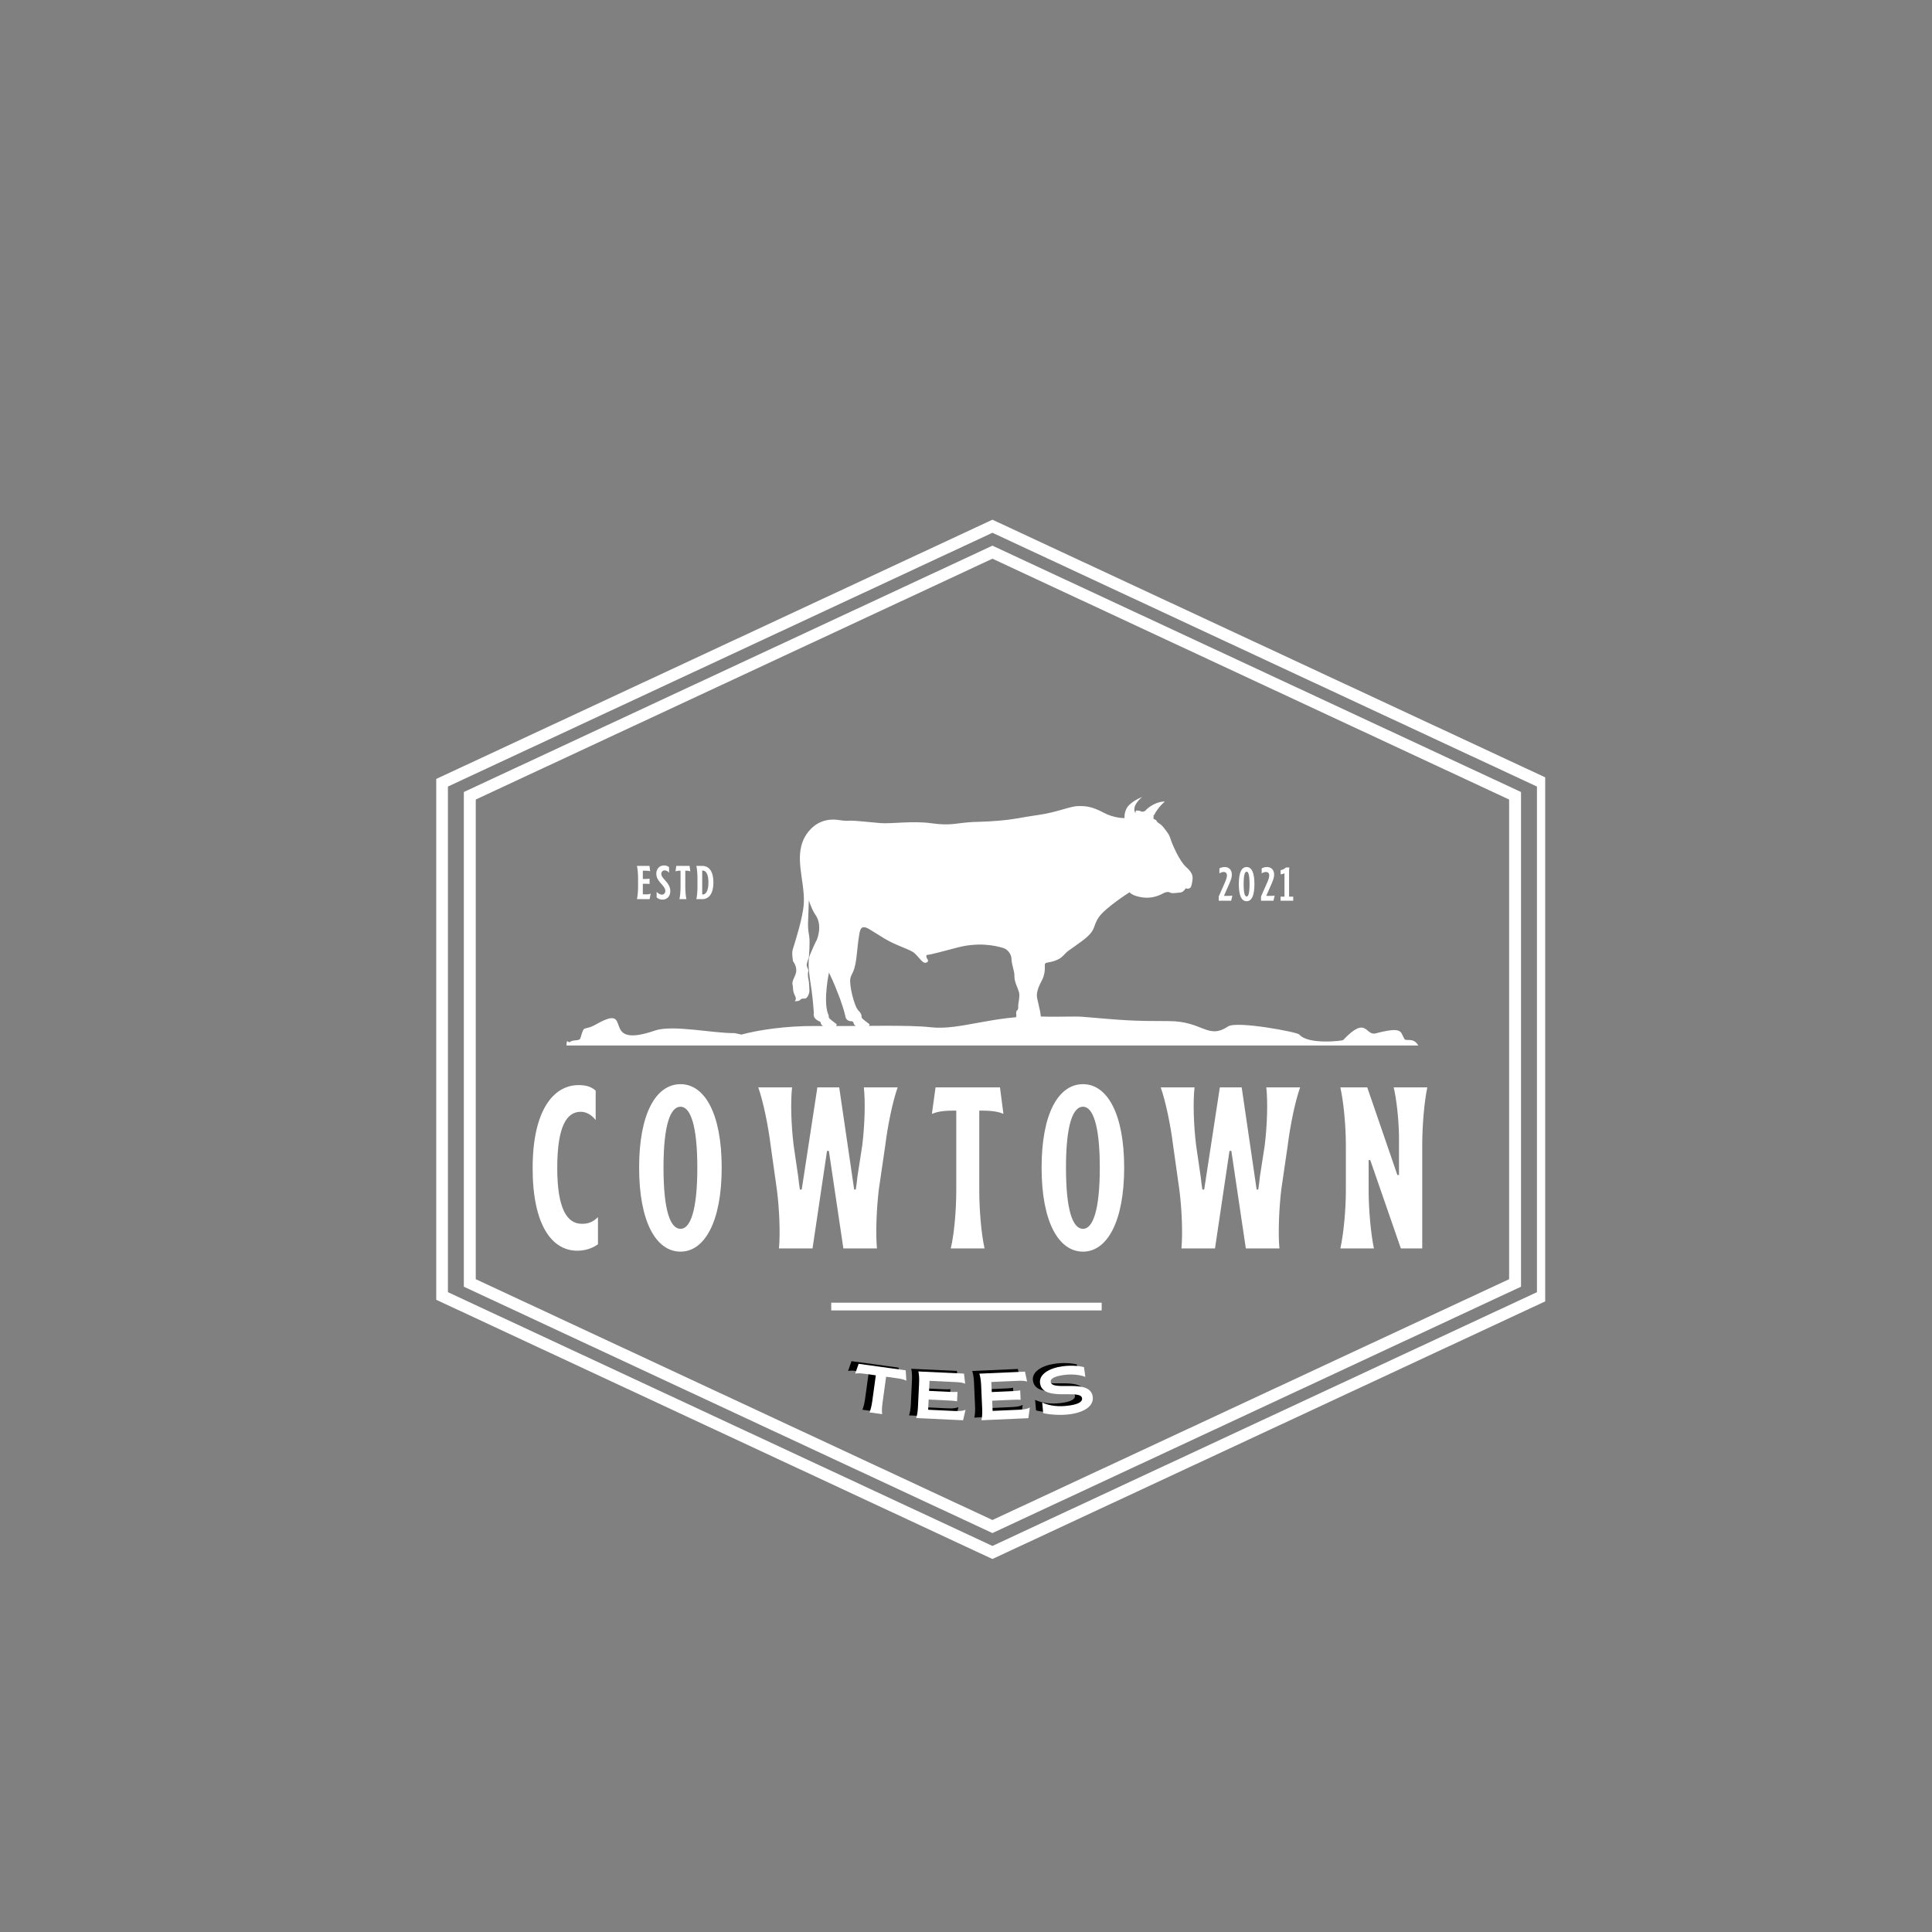 <svg xmlns="http://www.w3.org/2000/svg" xmlns:xlink="http://www.w3.org/1999/xlink" width="500" zoomAndPan="magnify" viewBox="0 0 375 375" height="500" preserveAspectRatio="xMidYMid meet" version="1.0"><rect x="0" y="0" width="375" height="375" fill="#808080" stroke="none"/><defs><g/><clipPath id="id1"><path d="M 84.672 100.863 L 299.922 100.863 L 299.922 302.613 L 84.672 302.613 Z M 84.672 100.863 " clip-rule="nonzero"/></clipPath></defs><g clip-path="url(#id1)"><path fill="rgb(100%, 100%, 100%)" d="M 193.117 106.141 L 243.84 129.777 L 294.562 153.418 L 295.23 153.73 L 295.23 249.75 L 294.562 250.059 L 243.84 273.703 L 193.117 297.34 L 192.633 297.566 L 192.141 297.34 L 141.422 273.703 L 90.699 250.059 L 90.031 249.75 L 90.031 153.73 L 90.699 153.418 L 141.422 129.777 L 192.141 106.141 L 192.633 105.91 Z M 242.863 131.859 L 192.633 108.445 L 142.398 131.859 L 92.344 155.188 L 92.344 248.289 L 142.398 271.621 L 192.633 295.031 L 242.863 271.621 L 292.918 248.289 L 292.918 155.188 Z M 193.117 101.102 L 246.539 126 L 299.965 150.902 L 300.633 151.215 L 300.633 252.266 L 299.965 252.578 L 246.539 277.477 L 193.117 302.375 L 192.633 302.605 L 192.141 302.375 L 138.723 277.477 L 85.297 252.578 L 84.629 252.266 L 84.629 151.215 L 85.297 150.902 L 138.723 126 L 192.141 101.102 L 192.633 100.875 Z M 245.562 128.082 L 192.633 103.41 L 139.695 128.082 L 86.941 152.668 L 86.941 250.809 L 139.695 275.395 L 192.633 300.066 L 245.562 275.395 L 298.32 250.809 L 298.32 152.668 L 245.562 128.082 " fill-opacity="1" fill-rule="nonzero"/></g><path fill="rgb(100%, 100%, 100%)" d="M 109.961 202.934 L 275.301 202.934 C 274.281 201.215 272.93 202.238 272.578 201.637 C 271.805 200.312 272.359 199.184 267.027 200.574 C 264.945 201.121 265.367 196.965 260.691 201.883 C 260.559 202.02 253.875 202.828 252.188 200.793 C 251.789 200.312 240.043 198.121 238.383 199.223 C 234.41 201.852 233.508 198.195 226.859 198.195 C 219.652 198.195 218.344 198.059 210.227 197.367 C 208.562 197.219 205.949 197.426 202.051 197.305 C 192.898 197.02 186.289 200.039 180.676 199.391 C 176.172 198.875 166.992 199.223 158.285 199.148 C 152.539 199.102 147.078 199.941 143.902 200.816 L 142.609 200.527 C 138.457 200.59 130.543 198.855 127.137 200.027 C 116.004 203.859 123.383 194.469 115.773 198.789 C 113.109 200.297 113.496 198.656 112.676 201.457 C 112.465 202.188 111.328 201.688 110.602 202.266 C 110.312 202.5 109.961 201.418 109.961 202.934 " fill-opacity="1" fill-rule="evenodd"/><path fill="rgb(100%, 100%, 100%)" d="M 194.785 184.023 C 193.098 183.492 189.805 182.836 185.699 183.949 C 179.738 185.562 179.836 185.359 179.836 185.359 C 179.836 185.359 179.699 185.699 179.949 186.055 C 180.203 186.406 180.117 186.598 180.117 186.598 C 180.117 186.598 179.688 187.18 179.094 186.672 C 178.496 186.168 178.348 185.801 177.523 185.031 C 176.703 184.266 174.074 183.609 171.797 182.246 C 170.727 181.602 169.656 180.938 168.828 180.414 C 167.82 179.777 167.102 179.723 166.867 180.93 C 166.711 181.734 166.531 182.934 166.367 184.691 C 165.961 189.031 165.305 188.68 165.051 189.938 C 164.797 191.199 165.809 195.34 166.617 196.145 C 167.426 196.949 167.148 197.305 167.277 197.555 C 167.402 197.809 168.766 198.793 168.766 198.793 C 168.766 198.793 168.766 199.246 168.453 199.297 L 168.324 199.297 C 168.172 199.281 167.895 199.281 167.598 199.297 C 167.012 199.316 166.34 199.375 166.34 199.375 C 166.34 199.375 165.707 198.918 165.684 198.594 C 165.656 198.262 165.328 198.215 165.328 198.215 C 165.328 198.215 164.293 198.336 164.094 197.305 C 163.887 196.27 163.332 194.656 163.055 193.871 C 162.777 193.09 161.562 190.062 161.184 189.383 C 160.805 188.703 160.93 188.652 160.93 188.652 C 160.93 188.652 159.77 193.918 160.672 196.668 C 160.941 197.121 160.809 197.367 160.906 197.555 C 161.027 197.809 162.395 198.793 162.395 198.793 C 162.395 198.793 162.395 199.348 161.965 199.297 C 161.535 199.246 159.969 199.375 159.969 199.375 C 159.969 199.375 159.336 198.918 159.312 198.594 C 159.289 198.262 158.957 198.215 158.957 198.215 C 158.957 198.215 158.09 197.82 157.977 197.227 C 157.859 196.633 157.984 196.828 157.969 196.633 C 157.926 196.379 157.844 194.449 157.531 192.23 C 157.172 189.699 156.613 186.781 157.215 185.336 C 158.352 182.625 158.516 182.492 158.516 182.492 C 158.516 182.492 159.777 179.664 158.262 177.547 C 157.816 176.926 157.383 175.914 156.996 174.758 C 156.953 176.16 156.887 178.176 156.852 178.828 C 156.801 179.871 156.852 180.496 157.062 181.695 C 157.273 182.895 156.988 185.918 156.988 185.918 C 156.988 185.918 156.684 186.582 156.594 187.152 C 156.504 187.727 156.992 188.141 156.895 188.457 C 156.797 188.773 156.766 189.379 156.918 190.082 C 157.074 190.789 157.051 191.465 157.105 192.168 C 157.156 192.875 156.711 193.602 156.449 193.758 C 156.191 193.914 155.566 193.707 155.352 194.043 C 155.145 194.383 154.234 194.332 154.234 194.332 C 154.234 194.332 154.727 194.043 154.285 193.211 C 153.84 192.379 153.98 191.805 153.824 191.035 C 153.668 190.27 154.582 189.316 154.559 188.301 C 154.531 187.285 153.934 186.605 153.934 186.605 C 153.594 184.625 153.879 184.34 154.062 183.688 C 154.242 183.035 155.863 178.164 156.02 175.324 C 156.27 170.793 153.789 165.82 156.641 161.789 C 157.914 159.996 159.957 158.699 162.941 159.184 C 164.047 159.363 164.457 159.312 165.137 159.285 C 165.82 159.258 168.777 159.59 170.887 159.762 C 172.996 159.938 177.133 159.285 180.746 159.789 C 184.672 160.336 185.574 159.727 188.781 159.555 C 189.789 159.504 191.293 159.508 193.66 159.312 C 197.328 159.008 197.957 158.68 201.574 158.176 C 205.188 157.672 207.59 156.512 209.23 156.461 C 210.875 156.41 212.125 156.625 214.199 157.734 C 216.273 158.844 218.27 158.793 218.27 158.793 C 218.27 158.793 218.105 157.23 219.242 156.184 C 220.379 155.137 221.656 154.719 221.656 154.719 C 221.656 154.719 219.418 156.512 220.43 157.871 C 220.383 157.703 220.367 157.332 220.633 157.328 C 220.875 157.32 221.227 157.34 221.438 157.473 C 221.781 157.688 222.27 157.387 222.27 157.387 C 223.055 156.48 224.695 155.535 226.117 155.582 C 226.117 155.582 224.867 156.504 223.957 158.297 C 223.957 158.297 223.91 158.199 223.836 158.164 C 223.836 158.164 223.941 158.379 223.91 158.664 C 223.875 158.945 223.875 158.934 223.875 158.934 C 223.875 158.934 224.387 159.059 224.539 159.41 C 224.691 159.762 225.285 159.84 225.891 160.66 C 226.5 161.48 226.918 161.883 227.195 162.816 C 227.473 163.75 228.938 167.156 230.203 168.266 C 231.465 169.375 231.543 170.082 231.465 170.762 C 231.418 171.207 231.324 171.746 231.176 172.105 C 231.031 172.465 230.582 172.59 230.137 172.418 C 230.137 172.418 229.746 173.184 229.09 173.234 C 228.434 173.285 227.496 173.484 227.145 173.258 C 226.789 173.031 226.258 173.16 225.918 173.324 C 225.578 173.484 224.023 174.469 221.887 174.203 C 219.75 173.941 219.246 173.184 219.246 173.184 C 219.246 173.184 214.57 176.16 213.277 178.027 C 211.992 179.895 212.926 180.484 210.043 182.633 C 207.164 184.777 207.492 184.297 206.328 185.535 C 205.559 186.352 204.234 186.684 203.43 186.812 C 202.961 186.887 202.77 186.945 202.801 187.445 C 202.836 188.098 202.797 189.223 202.234 190.281 C 201.375 191.895 201.121 192.852 201.324 193.812 C 201.789 196.012 202.145 196.773 202.016 198.73 C 201.988 199.121 201.508 199.066 201.246 199.023 C 200.945 198.969 200.586 198.934 200.586 198.934 C 200.586 198.934 200.707 199.219 200.543 199.258 C 199.906 199.406 199.348 199.207 198.859 199.273 L 197.992 199.297 C 197.859 199.273 197.84 199.332 197.559 199.148 C 196.883 198.707 197.289 197.09 197.289 197.09 C 197.289 197.09 197.113 196.371 197.402 196.133 C 197.699 195.891 197.633 195.551 197.633 195.121 C 197.633 194.695 198.008 193.355 197.781 192.551 C 197.555 191.742 196.871 190.582 196.898 189.473 C 196.926 188.363 196.395 187.555 196.316 186.016 C 196.277 185.203 195.598 184.281 194.785 184.023 " fill-opacity="1" fill-rule="evenodd"/><g fill="rgb(0%, 0%, 0%)" fill-opacity="1"><g transform="translate(163.375, 273.079)"><g><path d="M 4.012 0.551 L 6.473 0.891 C 6.391 0.355 6.418 -0.422 6.539 -1.293 L 7.238 -6.371 L 9.453 -6.062 C 10.285 -5.949 10.762 -5.805 11.168 -5.605 L 11.039 -7.621 L 1.902 -8.879 L 1.234 -6.973 C 1.691 -7.066 2.176 -7.066 3.008 -6.953 L 5.238 -6.645 L 4.539 -1.57 C 4.418 -0.699 4.223 0.059 4.012 0.551 Z M 4.012 0.551 "/></g></g></g><g fill="rgb(0%, 0%, 0%)" fill-opacity="1"><g transform="translate(175.398, 274.675)"><g><path d="M 1.047 0.051 L 10.156 0.48 L 10.629 -1.559 C 10.246 -1.367 9.656 -1.266 8.637 -1.316 L 3.375 -1.562 L 3.469 -3.539 L 7.633 -3.344 C 8.25 -3.312 8.676 -3.27 8.984 -3.203 L 9.07 -5.035 C 8.758 -5 8.332 -4.996 7.711 -5.023 L 3.551 -5.219 L 3.641 -7.172 L 8.812 -6.926 C 9.703 -6.887 10.266 -6.77 10.559 -6.613 L 10.328 -8.578 L 1.473 -8.996 C 1.594 -8.484 1.66 -7.691 1.617 -6.812 L 1.395 -2.109 C 1.352 -1.23 1.227 -0.445 1.047 0.051 Z M 1.047 0.051 "/></g></g></g><g fill="rgb(0%, 0%, 0%)" fill-opacity="1"><g transform="translate(188.064, 275.202)"><g><path d="M 1.047 -0.047 L 10.16 -0.449 L 10.441 -2.523 C 10.078 -2.301 9.5 -2.145 8.48 -2.098 L 3.219 -1.867 L 3.133 -3.844 L 7.293 -4.027 C 7.914 -4.055 8.34 -4.047 8.652 -4.012 L 8.574 -5.844 C 8.266 -5.781 7.84 -5.734 7.219 -5.707 L 3.059 -5.523 L 2.969 -7.477 L 8.141 -7.703 C 9.031 -7.742 9.605 -7.68 9.91 -7.551 L 9.5 -9.488 L 0.645 -9.094 C 0.809 -8.598 0.949 -7.812 0.988 -6.934 L 1.195 -2.23 C 1.234 -1.352 1.18 -0.559 1.047 -0.047 Z M 1.047 -0.047 "/></g></g></g><g fill="rgb(0%, 0%, 0%)" fill-opacity="1"><g transform="translate(200.723, 274.564)"><g><path d="M 5.59 -0.578 C 8.512 -0.977 10.227 -2.27 9.992 -3.984 C 9.496 -7.652 2.098 -4.906 1.836 -6.855 C 1.73 -7.625 2.984 -8.004 4.434 -8.203 C 5.945 -8.41 7.535 -8.246 8.559 -7.824 L 8.301 -9.723 C 7.23 -10.008 5.586 -10.082 4.125 -9.883 C 1.523 -9.531 -0.469 -8.332 -0.234 -6.602 C 0.27 -2.895 7.664 -5.562 7.918 -3.691 C 8.027 -2.895 6.949 -2.473 5.32 -2.254 C 3.477 -2 1.648 -2.172 0.188 -2.848 L 0.375 -0.797 C 1.848 -0.434 4.035 -0.367 5.59 -0.578 Z M 5.59 -0.578 "/></g></g></g><g fill="rgb(100%, 100%, 100%)" fill-opacity="1"><g transform="translate(102.537, 242.316)"><g><path d="M 9.512 0.445 C 11.027 0.445 12.41 0 13.527 -0.805 L 13.527 -6.07 C 12.41 -5 11.52 -4.777 10.402 -4.777 C 7.5 -4.777 5.625 -7.723 5.625 -15.625 C 5.625 -23.887 7.547 -26.52 10.18 -26.52 C 11.25 -26.52 12.277 -25.941 13.082 -24.914 L 13.082 -30.629 C 12.277 -31.344 11.297 -31.699 9.777 -31.699 C 4.82 -31.699 0.848 -26.699 0.848 -15.582 C 0.848 -4.508 4.598 0.445 9.512 0.445 Z M 9.512 0.445 "/></g></g></g><g fill="rgb(100%, 100%, 100%)" fill-opacity="1"><g transform="translate(123.205, 242.316)"><g><path d="M 8.887 0.625 C 13.574 0.625 16.875 -5.223 16.875 -15.672 C 16.875 -26.164 13.574 -31.879 8.887 -31.879 C 4.109 -31.879 0.848 -26.164 0.848 -15.672 C 0.848 -5.223 4.109 0.625 8.887 0.625 Z M 8.887 -3.797 C 6.922 -3.797 5.582 -7.277 5.582 -15.672 C 5.582 -24.02 6.922 -27.504 8.887 -27.504 C 10.762 -27.504 12.145 -24.02 12.145 -15.672 C 12.145 -7.277 10.762 -3.797 8.887 -3.797 Z M 8.887 -3.797 "/></g></g></g><g fill="rgb(100%, 100%, 100%)" fill-opacity="1"><g transform="translate(147.177, 242.316)"><g><path d="M 4.02 0 L 10.535 0 L 13.348 -18.93 L 13.707 -18.93 L 16.52 0 L 23.039 0 C 22.77 -2.902 22.949 -7.59 23.395 -11.387 L 24.645 -19.957 C 25.137 -23.887 26.074 -28.484 27.055 -31.254 L 20.492 -31.254 C 20.805 -28.484 20.672 -23.887 20.18 -19.957 L 19.242 -13.887 C 19.152 -13.082 19.066 -12.234 18.93 -11.43 L 18.617 -11.43 L 15.715 -31.254 L 11.473 -31.254 L 8.438 -11.43 L 8.082 -11.43 C 7.945 -12.234 7.859 -13.035 7.77 -13.84 L 6.875 -19.957 C 6.383 -23.887 6.25 -28.484 6.562 -31.254 L 0 -31.254 C 0.98 -28.484 1.918 -23.887 2.41 -19.957 L 3.617 -11.387 C 4.109 -7.59 4.285 -2.902 4.02 0 Z M 4.02 0 "/></g></g></g><g fill="rgb(100%, 100%, 100%)" fill-opacity="1"><g transform="translate(180.611, 242.316)"><g><path d="M 3.93 0 L 10.492 0 C 9.867 -2.77 9.465 -7.367 9.465 -11.297 L 9.465 -26.742 L 10.18 -26.742 C 12.277 -26.742 13.438 -26.43 14.152 -26.117 L 13.484 -31.254 L 0.98 -31.254 L 0.27 -26.117 C 1.027 -26.43 2.188 -26.742 4.242 -26.742 L 5 -26.742 L 5 -11.297 C 5 -7.367 4.598 -2.77 3.93 0 Z M 3.93 0 "/></g></g></g><g fill="rgb(100%, 100%, 100%)" fill-opacity="1"><g transform="translate(201.325, 242.316)"><g><path d="M 8.887 0.625 C 13.574 0.625 16.875 -5.223 16.875 -15.672 C 16.875 -26.164 13.574 -31.879 8.887 -31.879 C 4.109 -31.879 0.848 -26.164 0.848 -15.672 C 0.848 -5.223 4.109 0.625 8.887 0.625 Z M 8.887 -3.797 C 6.922 -3.797 5.582 -7.277 5.582 -15.672 C 5.582 -24.02 6.922 -27.504 8.887 -27.504 C 10.762 -27.504 12.145 -24.02 12.145 -15.672 C 12.145 -7.277 10.762 -3.797 8.887 -3.797 Z M 8.887 -3.797 "/></g></g></g><g fill="rgb(100%, 100%, 100%)" fill-opacity="1"><g transform="translate(225.296, 242.316)"><g><path d="M 4.02 0 L 10.535 0 L 13.348 -18.93 L 13.707 -18.93 L 16.52 0 L 23.039 0 C 22.77 -2.902 22.949 -7.59 23.395 -11.387 L 24.645 -19.957 C 25.137 -23.887 26.074 -28.484 27.055 -31.254 L 20.492 -31.254 C 20.805 -28.484 20.672 -23.887 20.18 -19.957 L 19.242 -13.887 C 19.152 -13.082 19.066 -12.234 18.93 -11.43 L 18.617 -11.43 L 15.715 -31.254 L 11.473 -31.254 L 8.438 -11.43 L 8.082 -11.43 C 7.945 -12.234 7.859 -13.035 7.77 -13.84 L 6.875 -19.957 C 6.383 -23.887 6.25 -28.484 6.562 -31.254 L 0 -31.254 C 0.98 -28.484 1.918 -23.887 2.41 -19.957 L 3.617 -11.387 C 4.109 -7.59 4.285 -2.902 4.02 0 Z M 4.02 0 "/></g></g></g><g fill="rgb(100%, 100%, 100%)" fill-opacity="1"><g transform="translate(258.731, 242.316)"><g><path d="M 1.43 0 L 7.945 0 C 7.367 -2.77 6.922 -7.367 6.922 -11.297 L 6.922 -17.145 L 7.234 -17.145 L 13.172 0 L 17.324 0 L 17.324 -19.957 C 17.324 -23.887 17.727 -28.484 18.305 -31.254 L 11.785 -31.254 C 12.324 -28.977 12.723 -25.449 12.812 -22.012 L 12.812 -14.242 L 12.5 -14.242 L 6.652 -31.254 L 1.43 -31.254 C 2.055 -28.484 2.5 -23.887 2.5 -19.957 L 2.5 -11.297 C 2.5 -7.367 2.055 -2.77 1.43 0 Z M 1.43 0 "/></g></g></g><path stroke-linecap="butt" transform="matrix(1.505, 0, 0, 1.5, 161.34, 253.601)" fill="none" stroke-linejoin="miter" d="M 0 0.001 L 34.88 0.001 " stroke="rgb(100%, 100%, 100%)" stroke-width="1" stroke-opacity="1" stroke-miterlimit="4"/><g fill="rgb(100%, 100%, 100%)" fill-opacity="1"><g transform="translate(123.334, 174.524)"><g><path d="M 0.297 0 L 2.758 0 L 2.957 -1.07 C 2.773 -0.984 2.543 -0.93 2.148 -0.93 L 1.438 -0.93 L 1.438 -2.988 L 1.906 -2.988 C 2.34 -2.988 2.555 -2.969 2.746 -2.941 L 2.746 -3.973 C 2.555 -3.938 2.34 -3.918 1.906 -3.918 L 1.438 -3.918 L 1.438 -5.52 L 2.055 -5.52 C 2.48 -5.52 2.719 -5.477 2.867 -5.402 L 2.727 -6.453 L 0.297 -6.453 C 0.426 -5.879 0.516 -4.93 0.516 -4.121 L 0.516 -2.332 C 0.516 -1.52 0.426 -0.57 0.297 0 Z M 0.297 0 "/></g></g></g><g fill="rgb(100%, 100%, 100%)" fill-opacity="1"><g transform="translate(127.268, 174.524)"><g><path d="M 1.309 0.094 C 2.168 0.094 2.84 -0.535 2.84 -1.539 C 2.84 -3.246 1.086 -3.945 1.086 -4.902 C 1.086 -5.289 1.375 -5.586 1.742 -5.586 C 2.035 -5.586 2.34 -5.43 2.598 -5.133 L 2.598 -6.211 C 2.387 -6.387 2.055 -6.543 1.613 -6.543 C 0.766 -6.543 0.121 -5.926 0.121 -4.922 C 0.121 -3.348 1.871 -2.691 1.871 -1.594 C 1.871 -1.16 1.578 -0.875 1.207 -0.875 C 0.914 -0.875 0.48 -1.078 0.184 -1.418 L 0.184 -0.34 C 0.461 -0.066 0.887 0.094 1.309 0.094 Z M 1.309 0.094 "/></g></g></g><g fill="rgb(100%, 100%, 100%)" fill-opacity="1"><g transform="translate(131.064, 174.524)"><g><path d="M 0.812 0 L 2.168 0 C 2.035 -0.57 1.953 -1.52 1.953 -2.332 L 1.953 -5.52 L 2.102 -5.52 C 2.535 -5.52 2.773 -5.457 2.922 -5.391 L 2.785 -6.453 L 0.203 -6.453 L 0.055 -5.391 C 0.211 -5.457 0.453 -5.52 0.875 -5.52 L 1.031 -5.52 L 1.031 -2.332 C 1.031 -1.52 0.949 -0.57 0.812 0 Z M 0.812 0 "/></g></g></g><g fill="rgb(100%, 100%, 100%)" fill-opacity="1"><g transform="translate(134.869, 174.524)"><g><path d="M 0.297 0 L 1.445 0 C 2.801 0 3.605 -1.172 3.605 -3.246 C 3.605 -5.309 2.801 -6.453 1.445 -6.453 L 0.297 -6.453 C 0.426 -5.879 0.508 -4.93 0.508 -4.121 L 0.508 -2.332 C 0.508 -1.52 0.426 -0.57 0.297 0 Z M 1.43 -0.902 L 1.43 -5.551 L 1.531 -5.551 C 2.137 -5.551 2.637 -4.895 2.637 -3.246 C 2.637 -1.586 2.137 -0.902 1.539 -0.902 Z M 1.43 -0.902 "/></g></g></g><g fill="rgb(100%, 100%, 100%)" fill-opacity="1"><g transform="translate(236.352, 174.834)"><g><path d="M 0.203 0 L 2.617 0 L 2.848 -1.004 C 2.637 -0.957 2.367 -0.941 1.871 -0.941 L 1.273 -0.941 L 1.234 -0.996 L 2.238 -3.262 C 2.609 -4.121 2.746 -4.562 2.746 -5.078 C 2.746 -6.012 2.168 -6.543 1.375 -6.543 C 0.957 -6.543 0.625 -6.434 0.332 -6.277 L 0.332 -5.309 C 0.57 -5.465 0.848 -5.586 1.172 -5.586 C 1.559 -5.586 1.797 -5.32 1.797 -4.922 C 1.797 -4.57 1.688 -4.176 1.363 -3.449 L 0.203 -0.828 Z M 0.203 0 "/></g></g></g><g fill="rgb(100%, 100%, 100%)" fill-opacity="1"><g transform="translate(240.203, 174.834)"><g><path d="M 1.77 0.094 C 2.727 0.094 3.281 -0.969 3.281 -3.227 C 3.281 -5.504 2.727 -6.543 1.77 -6.543 C 0.785 -6.543 0.25 -5.492 0.25 -3.227 C 0.25 -0.957 0.785 0.094 1.77 0.094 Z M 1.77 -0.82 C 1.445 -0.82 1.188 -1.363 1.188 -3.227 C 1.188 -5.098 1.445 -5.641 1.77 -5.641 C 2.082 -5.641 2.332 -5.09 2.332 -3.227 C 2.332 -1.355 2.082 -0.82 1.77 -0.82 Z M 1.77 -0.82 "/></g></g></g><g fill="rgb(100%, 100%, 100%)" fill-opacity="1"><g transform="translate(244.561, 174.834)"><g><path d="M 0.203 0 L 2.617 0 L 2.848 -1.004 C 2.637 -0.957 2.367 -0.941 1.871 -0.941 L 1.273 -0.941 L 1.234 -0.996 L 2.238 -3.262 C 2.609 -4.121 2.746 -4.562 2.746 -5.078 C 2.746 -6.012 2.168 -6.543 1.375 -6.543 C 0.957 -6.543 0.625 -6.434 0.332 -6.277 L 0.332 -5.309 C 0.57 -5.465 0.848 -5.586 1.172 -5.586 C 1.559 -5.586 1.797 -5.32 1.797 -4.922 C 1.797 -4.57 1.688 -4.176 1.363 -3.449 L 0.203 -0.828 Z M 0.203 0 "/></g></g></g><g fill="rgb(100%, 100%, 100%)" fill-opacity="1"><g transform="translate(248.412, 174.834)"><g><path d="M 0.148 0 L 2.598 0 L 2.598 -0.793 L 1.797 -0.793 L 1.797 -5.512 C 1.797 -5.973 1.805 -6.23 1.852 -6.453 L 1.199 -6.453 C 0.922 -6.203 0.543 -5.992 0.156 -5.938 L 0.156 -5.125 C 0.453 -5.152 0.684 -5.219 0.902 -5.328 L 0.902 -0.793 L 0.148 -0.793 Z M 0.148 0 "/></g></g></g><g fill="rgb(100%, 100%, 100%)" fill-opacity="1"><g transform="translate(164.758, 273.596)"><g><path d="M 4.012 0.551 L 6.473 0.891 C 6.391 0.355 6.418 -0.422 6.539 -1.293 L 7.238 -6.371 L 9.453 -6.062 C 10.285 -5.949 10.762 -5.805 11.168 -5.605 L 11.039 -7.621 L 1.902 -8.879 L 1.234 -6.973 C 1.691 -7.066 2.176 -7.066 3.008 -6.953 L 5.238 -6.645 L 4.539 -1.57 C 4.418 -0.699 4.223 0.059 4.012 0.551 Z M 4.012 0.551 "/></g></g></g><g fill="rgb(100%, 100%, 100%)" fill-opacity="1"><g transform="translate(176.781, 275.193)"><g><path d="M 1.047 0.051 L 10.156 0.48 L 10.629 -1.559 C 10.246 -1.367 9.656 -1.266 8.637 -1.316 L 3.375 -1.562 L 3.469 -3.539 L 7.633 -3.344 C 8.25 -3.312 8.676 -3.27 8.984 -3.203 L 9.07 -5.035 C 8.758 -5 8.332 -4.996 7.711 -5.023 L 3.551 -5.219 L 3.641 -7.172 L 8.812 -6.926 C 9.703 -6.887 10.266 -6.77 10.559 -6.613 L 10.328 -8.578 L 1.473 -8.996 C 1.594 -8.484 1.66 -7.691 1.617 -6.812 L 1.395 -2.109 C 1.352 -1.23 1.227 -0.445 1.047 0.051 Z M 1.047 0.051 "/></g></g></g><g fill="rgb(100%, 100%, 100%)" fill-opacity="1"><g transform="translate(189.447, 275.719)"><g><path d="M 1.047 -0.047 L 10.16 -0.449 L 10.441 -2.523 C 10.078 -2.301 9.5 -2.145 8.48 -2.098 L 3.219 -1.867 L 3.133 -3.844 L 7.293 -4.027 C 7.914 -4.055 8.34 -4.047 8.652 -4.012 L 8.574 -5.844 C 8.266 -5.781 7.84 -5.734 7.219 -5.707 L 3.059 -5.523 L 2.969 -7.477 L 8.141 -7.703 C 9.031 -7.742 9.605 -7.68 9.91 -7.551 L 9.5 -9.488 L 0.645 -9.094 C 0.809 -8.598 0.949 -7.812 0.988 -6.934 L 1.195 -2.23 C 1.234 -1.352 1.18 -0.559 1.047 -0.047 Z M 1.047 -0.047 "/></g></g></g><g fill="rgb(100%, 100%, 100%)" fill-opacity="1"><g transform="translate(202.106, 275.082)"><g><path d="M 5.59 -0.578 C 8.512 -0.977 10.227 -2.27 9.992 -3.984 C 9.496 -7.652 2.098 -4.906 1.836 -6.855 C 1.73 -7.625 2.984 -8.004 4.434 -8.203 C 5.945 -8.41 7.535 -8.246 8.559 -7.824 L 8.301 -9.723 C 7.23 -10.008 5.586 -10.082 4.125 -9.883 C 1.523 -9.531 -0.469 -8.332 -0.234 -6.602 C 0.27 -2.895 7.664 -5.562 7.918 -3.691 C 8.027 -2.895 6.949 -2.473 5.32 -2.254 C 3.477 -2 1.648 -2.172 0.188 -2.848 L 0.375 -0.797 C 1.848 -0.434 4.035 -0.367 5.59 -0.578 Z M 5.59 -0.578 "/></g></g></g></svg>